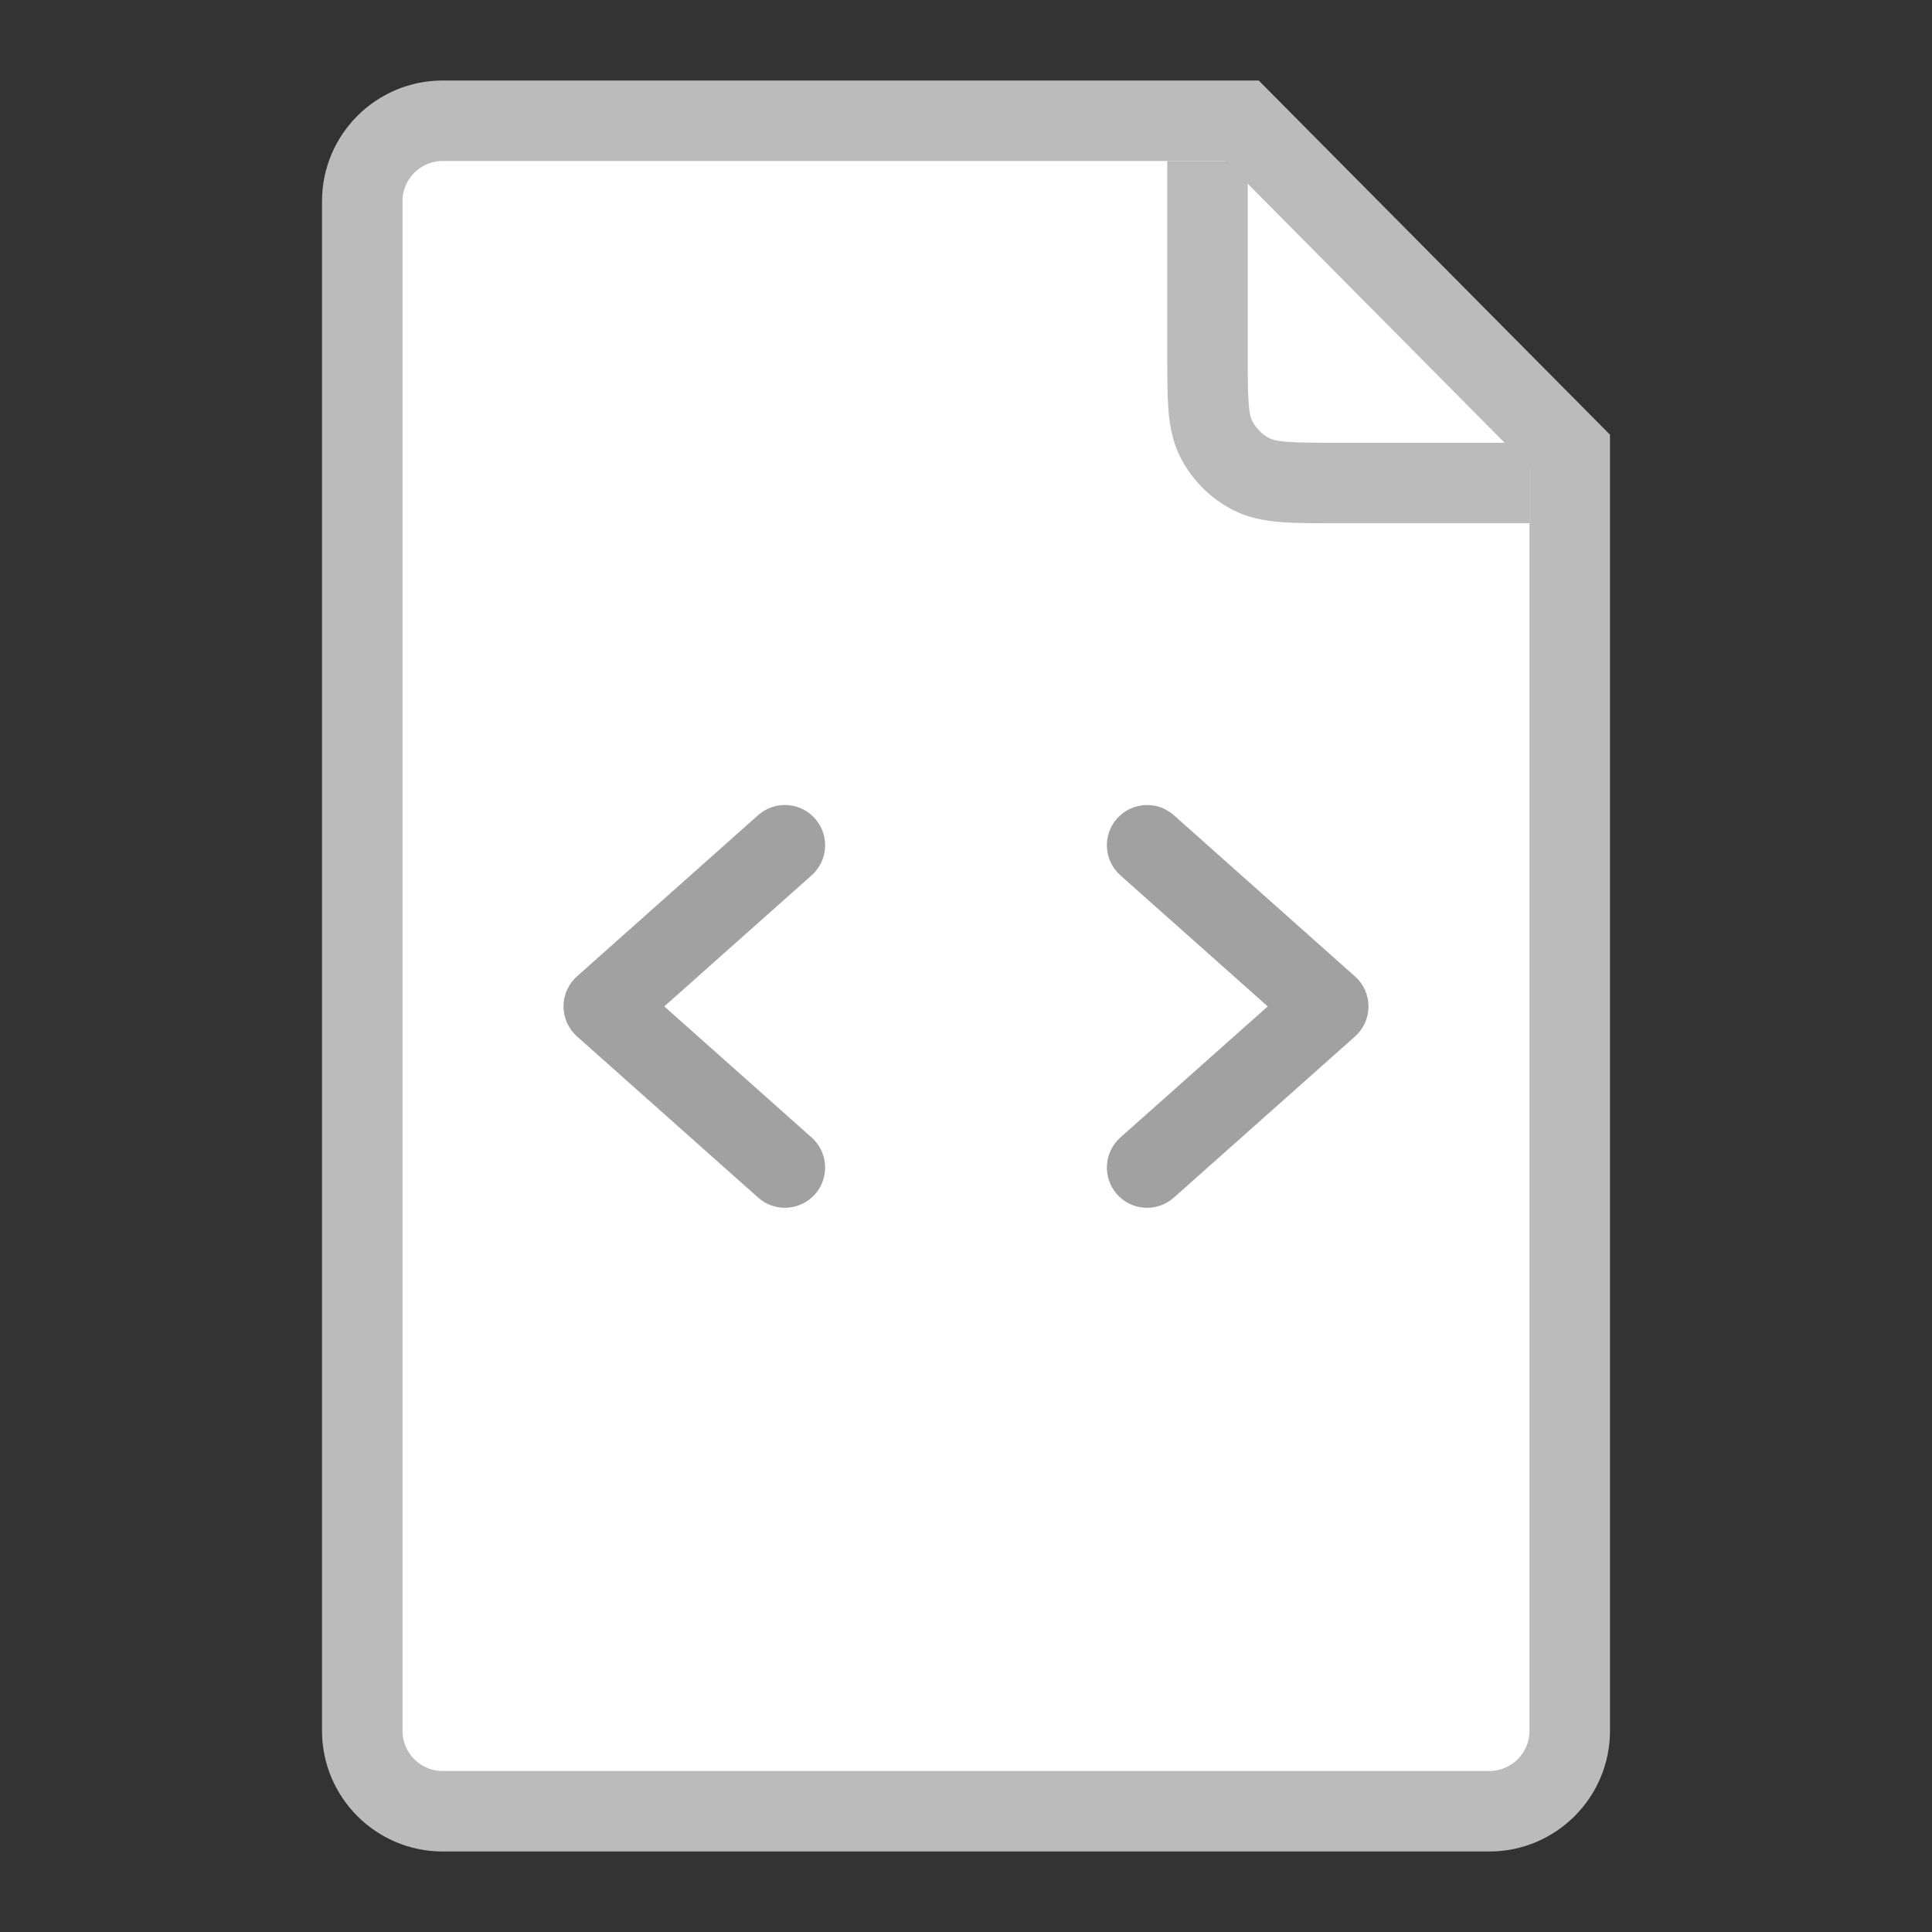 <svg width="24" height="24" viewBox="0 0 24 24" fill="none" xmlns="http://www.w3.org/2000/svg">
<rect x="0" y="0" width="24" height="24" fill="#333333" stroke="none"/>
<path d="M4.5 2.5C4.5 1.948 4.948 1.5 5.5 1.5L15.428 1.5L19.5 5.606V21.5C19.5 22.052 19.052 22.5 18.5 22.5H5.5C4.948 22.5 4.5 22.052 4.5 21.5V2.5Z" fill="white" stroke="#BBBBBB"/>
<path d="M15 2V4.4C15 4.96 15 5.24 15.109 5.454C15.205 5.642 15.358 5.795 15.546 5.891C15.76 6 16.04 6 16.6 6H19" stroke="#BBBBBB"/>
<path fill-rule="evenodd" clip-rule="evenodd" d="M10.082 10.874C10.289 10.69 10.307 10.374 10.124 10.168C9.94 9.961 9.624 9.943 9.418 10.126L7.168 12.128C7.061 12.223 7 12.359 7 12.502C7 12.645 7.061 12.78 7.168 12.875L9.418 14.877C9.624 15.061 9.94 15.042 10.124 14.836C10.307 14.63 10.289 14.313 10.082 14.13L8.252 12.502L10.082 10.874ZM13.918 14.13C13.711 14.314 13.693 14.63 13.876 14.836C14.06 15.043 14.376 15.061 14.582 14.877L16.832 12.876C16.939 12.781 17 12.645 17 12.502C17 12.359 16.939 12.223 16.832 12.129L14.582 10.127C14.376 9.943 14.06 9.962 13.876 10.168C13.693 10.374 13.711 10.69 13.918 10.874L15.748 12.502L13.918 14.13Z" fill="#A1A1A1"/>
</svg>
